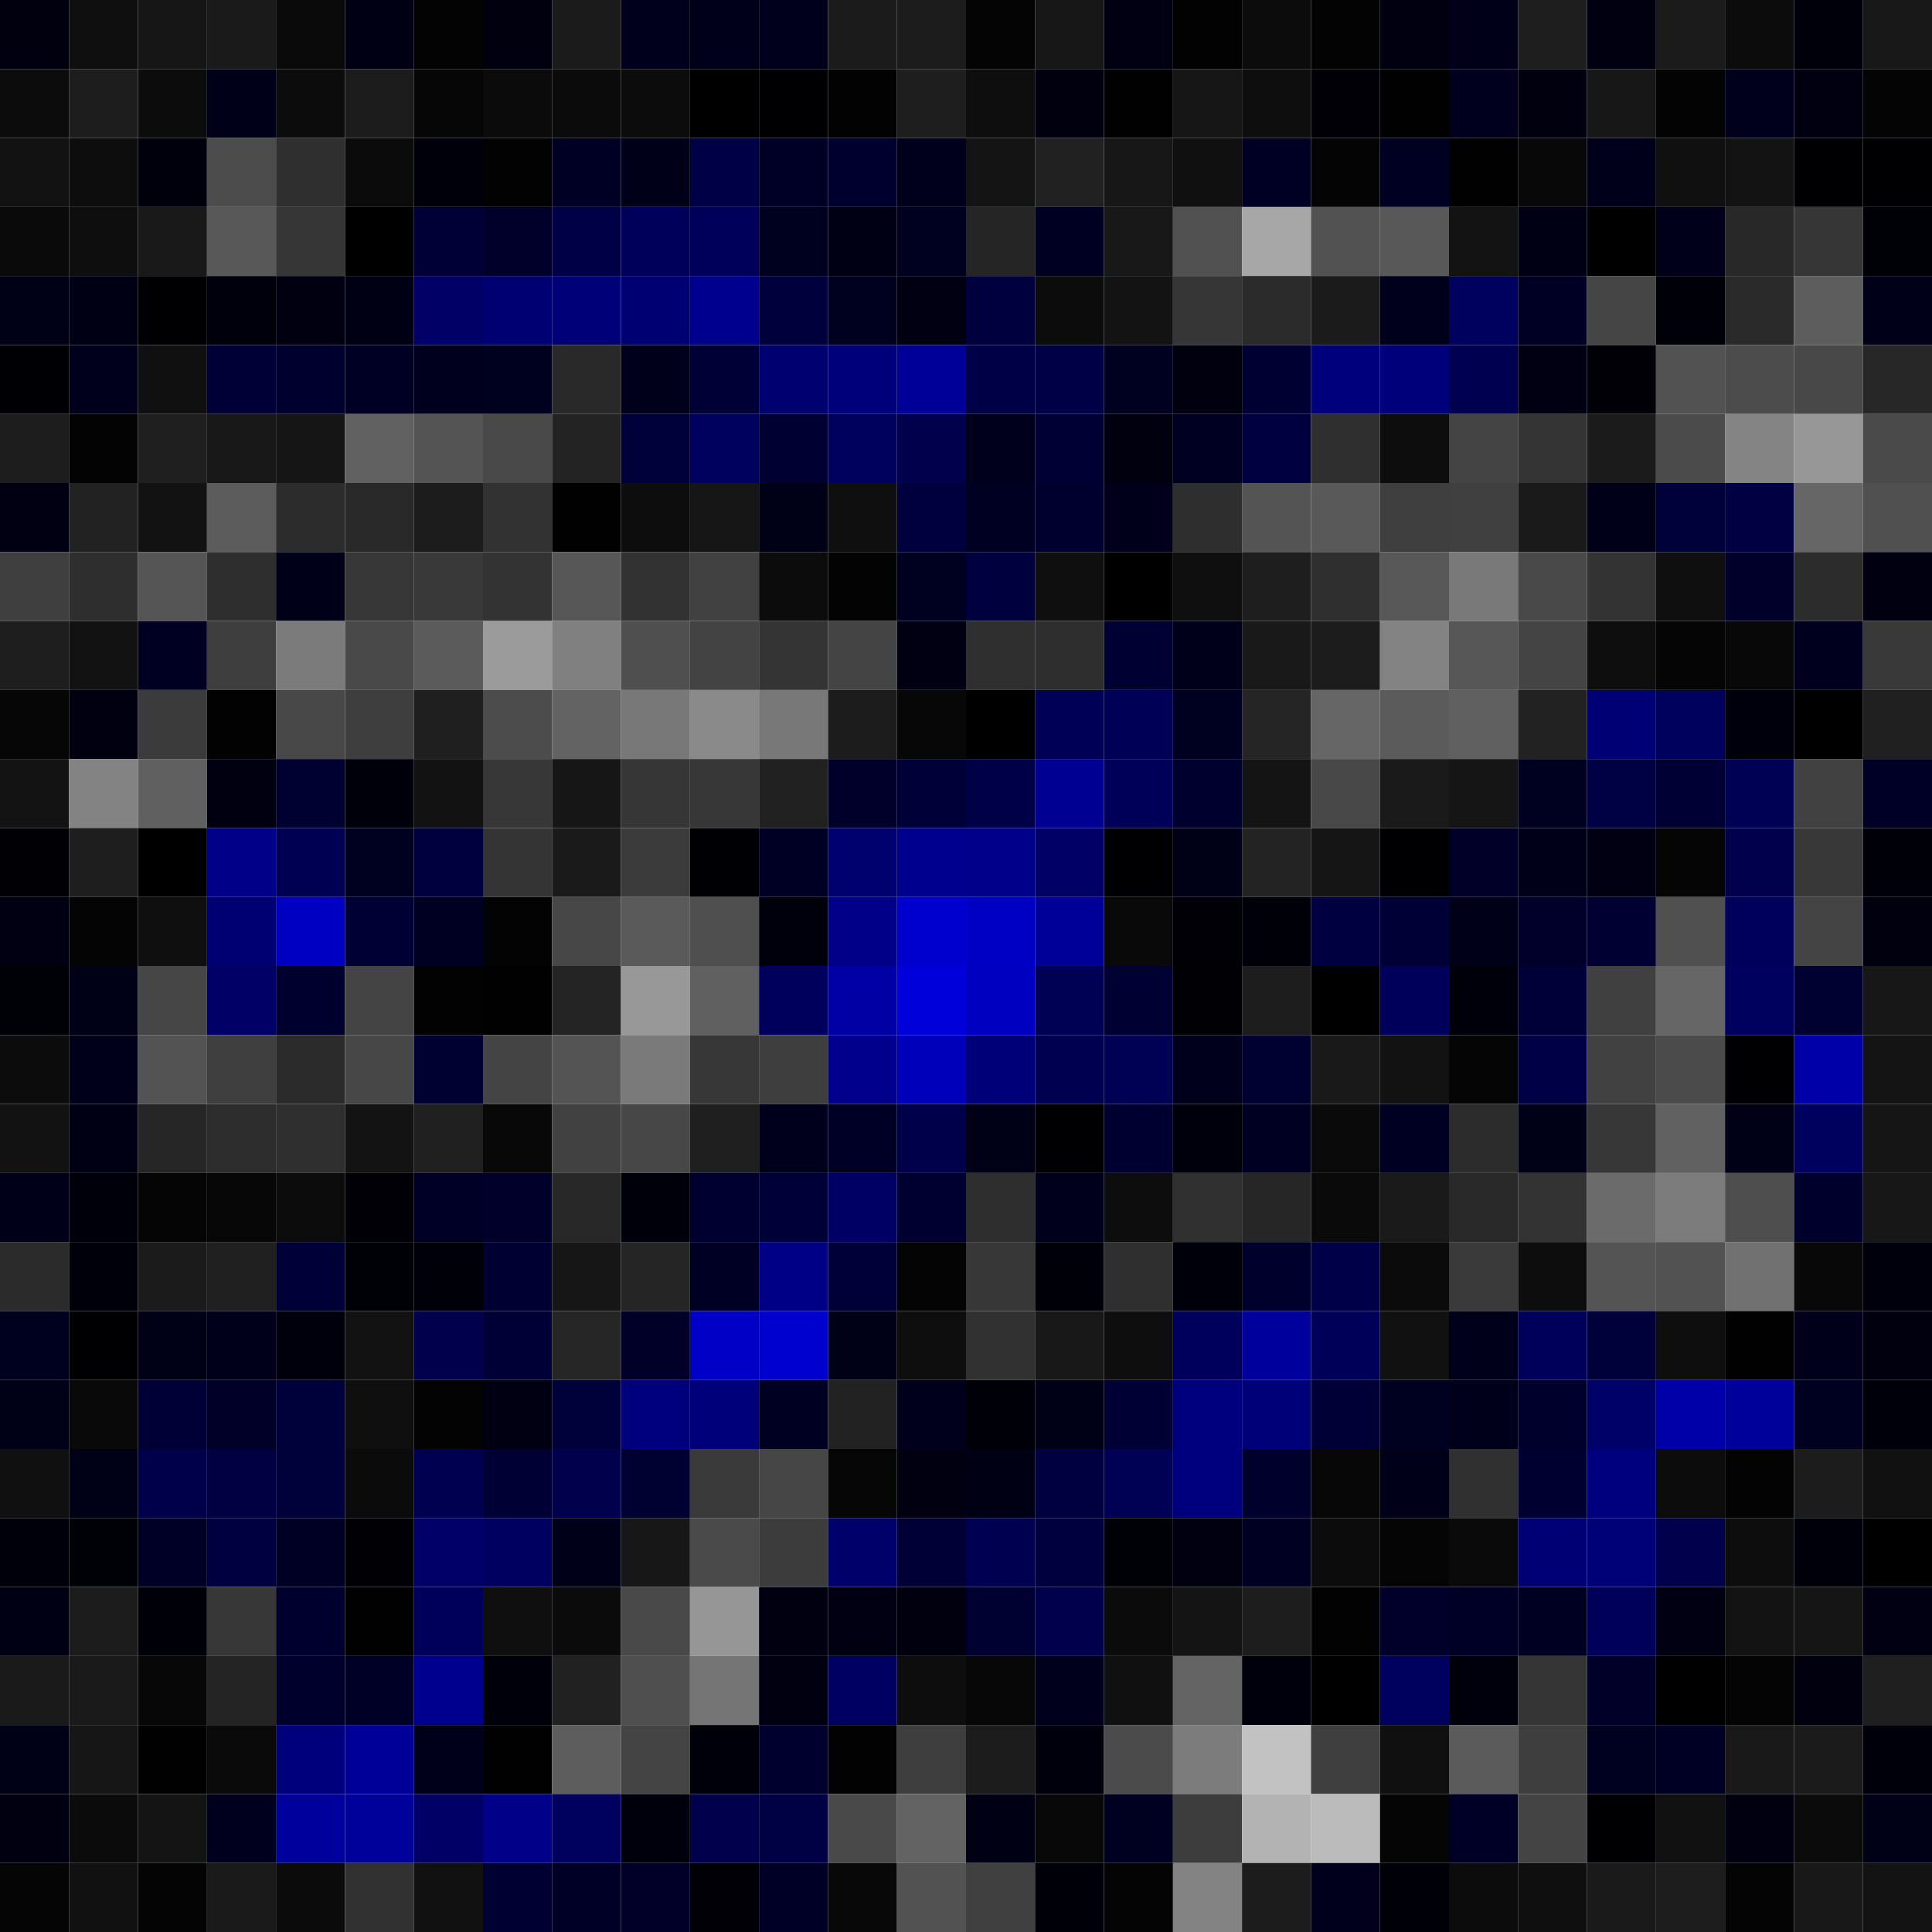 <svg xmlns="http://www.w3.org/2000/svg" width="56" height="56" viewBox="0 0 56 56"><g class="weights_image" id="node-775" stroke="none"><rect x="0" y="0" width="2" height="2" fill="#00000e"/><rect x="2" y="0" width="2" height="2" fill="#0f0f0f"/><rect x="4" y="0" width="2" height="2" fill="#161616"/><rect x="6" y="0" width="2" height="2" fill="#1a1a1a"/><rect x="8" y="0" width="2" height="2" fill="#0a0a0a"/><rect x="10" y="0" width="2" height="2" fill="#000015"/><rect x="12" y="0" width="2" height="2" fill="#030303"/><rect x="14" y="0" width="2" height="2" fill="#00000e"/><rect x="16" y="0" width="2" height="2" fill="#1b1b1b"/><rect x="18" y="0" width="2" height="2" fill="#00001c"/><rect x="20" y="0" width="2" height="2" fill="#00001b"/><rect x="22" y="0" width="2" height="2" fill="#00001c"/><rect x="24" y="0" width="2" height="2" fill="#1b1b1b"/><rect x="26" y="0" width="2" height="2" fill="#1c1c1c"/><rect x="28" y="0" width="2" height="2" fill="#040404"/><rect x="30" y="0" width="2" height="2" fill="#171717"/><rect x="32" y="0" width="2" height="2" fill="#000012"/><rect x="34" y="0" width="2" height="2" fill="#020202"/><rect x="36" y="0" width="2" height="2" fill="#0c0c0c"/><rect x="38" y="0" width="2" height="2" fill="#030303"/><rect x="40" y="0" width="2" height="2" fill="#000010"/><rect x="42" y="0" width="2" height="2" fill="#000018"/><rect x="44" y="0" width="2" height="2" fill="#1e1e1e"/><rect x="46" y="0" width="2" height="2" fill="#000010"/><rect x="48" y="0" width="2" height="2" fill="#1b1b1b"/><rect x="50" y="0" width="2" height="2" fill="#0c0c0c"/><rect x="52" y="0" width="2" height="2" fill="#00000a"/><rect x="54" y="0" width="2" height="2" fill="#181818"/><rect x="0" y="2" width="2" height="2" fill="#0c0c0c"/><rect x="2" y="2" width="2" height="2" fill="#1d1d1d"/><rect x="4" y="2" width="2" height="2" fill="#0c0c0c"/><rect x="6" y="2" width="2" height="2" fill="#000018"/><rect x="8" y="2" width="2" height="2" fill="#0c0c0c"/><rect x="10" y="2" width="2" height="2" fill="#1c1c1c"/><rect x="12" y="2" width="2" height="2" fill="#060606"/><rect x="14" y="2" width="2" height="2" fill="#0b0b0b"/><rect x="16" y="2" width="2" height="2" fill="#0b0b0b"/><rect x="18" y="2" width="2" height="2" fill="#0c0c0c"/><rect x="20" y="2" width="2" height="2" fill="#000001"/><rect x="22" y="2" width="2" height="2" fill="#000003"/><rect x="24" y="2" width="2" height="2" fill="#020202"/><rect x="26" y="2" width="2" height="2" fill="#1e1e1e"/><rect x="28" y="2" width="2" height="2" fill="#0e0e0e"/><rect x="30" y="2" width="2" height="2" fill="#00000e"/><rect x="32" y="2" width="2" height="2" fill="#010101"/><rect x="34" y="2" width="2" height="2" fill="#161616"/><rect x="36" y="2" width="2" height="2" fill="#0e0e0e"/><rect x="38" y="2" width="2" height="2" fill="#000006"/><rect x="40" y="2" width="2" height="2" fill="#010101"/><rect x="42" y="2" width="2" height="2" fill="#00001e"/><rect x="44" y="2" width="2" height="2" fill="#00000e"/><rect x="46" y="2" width="2" height="2" fill="#171717"/><rect x="48" y="2" width="2" height="2" fill="#030303"/><rect x="50" y="2" width="2" height="2" fill="#00001d"/><rect x="52" y="2" width="2" height="2" fill="#000010"/><rect x="54" y="2" width="2" height="2" fill="#040404"/><rect x="0" y="4" width="2" height="2" fill="#121212"/><rect x="2" y="4" width="2" height="2" fill="#0d0d0d"/><rect x="4" y="4" width="2" height="2" fill="#00000d"/><rect x="6" y="4" width="2" height="2" fill="#4c4c4c"/><rect x="8" y="4" width="2" height="2" fill="#2f2f2f"/><rect x="10" y="4" width="2" height="2" fill="#0b0b0b"/><rect x="12" y="4" width="2" height="2" fill="#00000b"/><rect x="14" y="4" width="2" height="2" fill="#020202"/><rect x="16" y="4" width="2" height="2" fill="#000024"/><rect x="18" y="4" width="2" height="2" fill="#000019"/><rect x="20" y="4" width="2" height="2" fill="#000046"/><rect x="22" y="4" width="2" height="2" fill="#000027"/><rect x="24" y="4" width="2" height="2" fill="#00002e"/><rect x="26" y="4" width="2" height="2" fill="#00001c"/><rect x="28" y="4" width="2" height="2" fill="#141414"/><rect x="30" y="4" width="2" height="2" fill="#212121"/><rect x="32" y="4" width="2" height="2" fill="#171717"/><rect x="34" y="4" width="2" height="2" fill="#101010"/><rect x="36" y="4" width="2" height="2" fill="#000024"/><rect x="38" y="4" width="2" height="2" fill="#040404"/><rect x="40" y="4" width="2" height="2" fill="#000023"/><rect x="42" y="4" width="2" height="2" fill="#010101"/><rect x="44" y="4" width="2" height="2" fill="#080808"/><rect x="46" y="4" width="2" height="2" fill="#00001a"/><rect x="48" y="4" width="2" height="2" fill="#101010"/><rect x="50" y="4" width="2" height="2" fill="#131313"/><rect x="52" y="4" width="2" height="2" fill="#000003"/><rect x="54" y="4" width="2" height="2" fill="#000002"/><rect x="0" y="6" width="2" height="2" fill="#0a0a0a"/><rect x="2" y="6" width="2" height="2" fill="#0e0e0e"/><rect x="4" y="6" width="2" height="2" fill="#191919"/><rect x="6" y="6" width="2" height="2" fill="#585858"/><rect x="8" y="6" width="2" height="2" fill="#363636"/><rect x="10" y="6" width="2" height="2" fill="#000000"/><rect x="12" y="6" width="2" height="2" fill="#000036"/><rect x="14" y="6" width="2" height="2" fill="#00002a"/><rect x="16" y="6" width="2" height="2" fill="#000046"/><rect x="18" y="6" width="2" height="2" fill="#00005b"/><rect x="20" y="6" width="2" height="2" fill="#00005b"/><rect x="22" y="6" width="2" height="2" fill="#00001f"/><rect x="24" y="6" width="2" height="2" fill="#000014"/><rect x="26" y="6" width="2" height="2" fill="#000020"/><rect x="28" y="6" width="2" height="2" fill="#252525"/><rect x="30" y="6" width="2" height="2" fill="#000023"/><rect x="32" y="6" width="2" height="2" fill="#181818"/><rect x="34" y="6" width="2" height="2" fill="#515151"/><rect x="36" y="6" width="2" height="2" fill="#a7a7a7"/><rect x="38" y="6" width="2" height="2" fill="#525252"/><rect x="40" y="6" width="2" height="2" fill="#585858"/><rect x="42" y="6" width="2" height="2" fill="#131313"/><rect x="44" y="6" width="2" height="2" fill="#000015"/><rect x="46" y="6" width="2" height="2" fill="#000000"/><rect x="48" y="6" width="2" height="2" fill="#00001b"/><rect x="50" y="6" width="2" height="2" fill="#282828"/><rect x="52" y="6" width="2" height="2" fill="#363636"/><rect x="54" y="6" width="2" height="2" fill="#000007"/><rect x="0" y="8" width="2" height="2" fill="#000017"/><rect x="2" y="8" width="2" height="2" fill="#000014"/><rect x="4" y="8" width="2" height="2" fill="#000003"/><rect x="6" y="8" width="2" height="2" fill="#00000c"/><rect x="8" y="8" width="2" height="2" fill="#000011"/><rect x="10" y="8" width="2" height="2" fill="#000014"/><rect x="12" y="8" width="2" height="2" fill="#000066"/><rect x="14" y="8" width="2" height="2" fill="#000072"/><rect x="16" y="8" width="2" height="2" fill="#000078"/><rect x="18" y="8" width="2" height="2" fill="#000072"/><rect x="20" y="8" width="2" height="2" fill="#00008e"/><rect x="22" y="8" width="2" height="2" fill="#00003c"/><rect x="24" y="8" width="2" height="2" fill="#00001f"/><rect x="26" y="8" width="2" height="2" fill="#000012"/><rect x="28" y="8" width="2" height="2" fill="#00003e"/><rect x="30" y="8" width="2" height="2" fill="#0c0c0c"/><rect x="32" y="8" width="2" height="2" fill="#131313"/><rect x="34" y="8" width="2" height="2" fill="#363636"/><rect x="36" y="8" width="2" height="2" fill="#2b2b2b"/><rect x="38" y="8" width="2" height="2" fill="#1b1b1b"/><rect x="40" y="8" width="2" height="2" fill="#00001c"/><rect x="42" y="8" width="2" height="2" fill="#00005f"/><rect x="44" y="8" width="2" height="2" fill="#000024"/><rect x="46" y="8" width="2" height="2" fill="#454545"/><rect x="48" y="8" width="2" height="2" fill="#000009"/><rect x="50" y="8" width="2" height="2" fill="#2a2a2a"/><rect x="52" y="8" width="2" height="2" fill="#5d5d5d"/><rect x="54" y="8" width="2" height="2" fill="#000018"/><rect x="0" y="10" width="2" height="2" fill="#000004"/><rect x="2" y="10" width="2" height="2" fill="#00001c"/><rect x="4" y="10" width="2" height="2" fill="#101010"/><rect x="6" y="10" width="2" height="2" fill="#000036"/><rect x="8" y="10" width="2" height="2" fill="#00002e"/><rect x="10" y="10" width="2" height="2" fill="#000024"/><rect x="12" y="10" width="2" height="2" fill="#00001e"/><rect x="14" y="10" width="2" height="2" fill="#00001f"/><rect x="16" y="10" width="2" height="2" fill="#292929"/><rect x="18" y="10" width="2" height="2" fill="#00001b"/><rect x="20" y="10" width="2" height="2" fill="#000036"/><rect x="22" y="10" width="2" height="2" fill="#000070"/><rect x="24" y="10" width="2" height="2" fill="#00007a"/><rect x="26" y="10" width="2" height="2" fill="#000099"/><rect x="28" y="10" width="2" height="2" fill="#000046"/><rect x="30" y="10" width="2" height="2" fill="#000046"/><rect x="32" y="10" width="2" height="2" fill="#000020"/><rect x="34" y="10" width="2" height="2" fill="#00000e"/><rect x="36" y="10" width="2" height="2" fill="#000032"/><rect x="38" y="10" width="2" height="2" fill="#00007d"/><rect x="40" y="10" width="2" height="2" fill="#00007b"/><rect x="42" y="10" width="2" height="2" fill="#000050"/><rect x="44" y="10" width="2" height="2" fill="#000012"/><rect x="46" y="10" width="2" height="2" fill="#000006"/><rect x="48" y="10" width="2" height="2" fill="#525252"/><rect x="50" y="10" width="2" height="2" fill="#4c4c4c"/><rect x="52" y="10" width="2" height="2" fill="#484848"/><rect x="54" y="10" width="2" height="2" fill="#272727"/><rect x="0" y="12" width="2" height="2" fill="#1d1d1d"/><rect x="2" y="12" width="2" height="2" fill="#030303"/><rect x="4" y="12" width="2" height="2" fill="#1f1f1f"/><rect x="6" y="12" width="2" height="2" fill="#181818"/><rect x="8" y="12" width="2" height="2" fill="#151515"/><rect x="10" y="12" width="2" height="2" fill="#616161"/><rect x="12" y="12" width="2" height="2" fill="#545454"/><rect x="14" y="12" width="2" height="2" fill="#494949"/><rect x="16" y="12" width="2" height="2" fill="#232323"/><rect x="18" y="12" width="2" height="2" fill="#00003b"/><rect x="20" y="12" width="2" height="2" fill="#00005e"/><rect x="22" y="12" width="2" height="2" fill="#000033"/><rect x="24" y="12" width="2" height="2" fill="#00005d"/><rect x="26" y="12" width="2" height="2" fill="#00004c"/><rect x="28" y="12" width="2" height="2" fill="#00001d"/><rect x="30" y="12" width="2" height="2" fill="#000035"/><rect x="32" y="12" width="2" height="2" fill="#00000e"/><rect x="34" y="12" width="2" height="2" fill="#000023"/><rect x="36" y="12" width="2" height="2" fill="#000040"/><rect x="38" y="12" width="2" height="2" fill="#2f2f2f"/><rect x="40" y="12" width="2" height="2" fill="#0d0d0d"/><rect x="42" y="12" width="2" height="2" fill="#444444"/><rect x="44" y="12" width="2" height="2" fill="#343434"/><rect x="46" y="12" width="2" height="2" fill="#1b1b1b"/><rect x="48" y="12" width="2" height="2" fill="#4b4b4b"/><rect x="50" y="12" width="2" height="2" fill="#848484"/><rect x="52" y="12" width="2" height="2" fill="#979797"/><rect x="54" y="12" width="2" height="2" fill="#4a4a4a"/><rect x="0" y="14" width="2" height="2" fill="#000012"/><rect x="2" y="14" width="2" height="2" fill="#222222"/><rect x="4" y="14" width="2" height="2" fill="#121212"/><rect x="6" y="14" width="2" height="2" fill="#5c5c5c"/><rect x="8" y="14" width="2" height="2" fill="#2c2c2c"/><rect x="10" y="14" width="2" height="2" fill="#292929"/><rect x="12" y="14" width="2" height="2" fill="#1c1c1c"/><rect x="14" y="14" width="2" height="2" fill="#323232"/><rect x="16" y="14" width="2" height="2" fill="#010101"/><rect x="18" y="14" width="2" height="2" fill="#0d0d0d"/><rect x="20" y="14" width="2" height="2" fill="#161616"/><rect x="22" y="14" width="2" height="2" fill="#000017"/><rect x="24" y="14" width="2" height="2" fill="#0f0f0f"/><rect x="26" y="14" width="2" height="2" fill="#00003e"/><rect x="28" y="14" width="2" height="2" fill="#000023"/><rect x="30" y="14" width="2" height="2" fill="#00002e"/><rect x="32" y="14" width="2" height="2" fill="#00001a"/><rect x="34" y="14" width="2" height="2" fill="#2e2e2e"/><rect x="36" y="14" width="2" height="2" fill="#545454"/><rect x="38" y="14" width="2" height="2" fill="#595959"/><rect x="40" y="14" width="2" height="2" fill="#3f3f3f"/><rect x="42" y="14" width="2" height="2" fill="#404040"/><rect x="44" y="14" width="2" height="2" fill="#1a1a1a"/><rect x="46" y="14" width="2" height="2" fill="#000018"/><rect x="48" y="14" width="2" height="2" fill="#00003b"/><rect x="50" y="14" width="2" height="2" fill="#000043"/><rect x="52" y="14" width="2" height="2" fill="#666666"/><rect x="54" y="14" width="2" height="2" fill="#505050"/><rect x="0" y="16" width="2" height="2" fill="#3f3f3f"/><rect x="2" y="16" width="2" height="2" fill="#2e2e2e"/><rect x="4" y="16" width="2" height="2" fill="#555555"/><rect x="6" y="16" width="2" height="2" fill="#2e2e2e"/><rect x="8" y="16" width="2" height="2" fill="#000019"/><rect x="10" y="16" width="2" height="2" fill="#373737"/><rect x="12" y="16" width="2" height="2" fill="#393939"/><rect x="14" y="16" width="2" height="2" fill="#333333"/><rect x="16" y="16" width="2" height="2" fill="#575757"/><rect x="18" y="16" width="2" height="2" fill="#323232"/><rect x="20" y="16" width="2" height="2" fill="#414141"/><rect x="22" y="16" width="2" height="2" fill="#0c0c0c"/><rect x="24" y="16" width="2" height="2" fill="#030303"/><rect x="26" y="16" width="2" height="2" fill="#000021"/><rect x="28" y="16" width="2" height="2" fill="#00003f"/><rect x="30" y="16" width="2" height="2" fill="#0f0f0f"/><rect x="32" y="16" width="2" height="2" fill="#000000"/><rect x="34" y="16" width="2" height="2" fill="#0f0f0f"/><rect x="36" y="16" width="2" height="2" fill="#1e1e1e"/><rect x="38" y="16" width="2" height="2" fill="#2f2f2f"/><rect x="40" y="16" width="2" height="2" fill="#585858"/><rect x="42" y="16" width="2" height="2" fill="#797979"/><rect x="44" y="16" width="2" height="2" fill="#494949"/><rect x="46" y="16" width="2" height="2" fill="#333333"/><rect x="48" y="16" width="2" height="2" fill="#0f0f0f"/><rect x="50" y="16" width="2" height="2" fill="#00002b"/><rect x="52" y="16" width="2" height="2" fill="#2c2c2c"/><rect x="54" y="16" width="2" height="2" fill="#000011"/><rect x="0" y="18" width="2" height="2" fill="#1e1e1e"/><rect x="2" y="18" width="2" height="2" fill="#121212"/><rect x="4" y="18" width="2" height="2" fill="#000023"/><rect x="6" y="18" width="2" height="2" fill="#3e3e3e"/><rect x="8" y="18" width="2" height="2" fill="#7b7b7b"/><rect x="10" y="18" width="2" height="2" fill="#494949"/><rect x="12" y="18" width="2" height="2" fill="#5b5b5b"/><rect x="14" y="18" width="2" height="2" fill="#9b9b9b"/><rect x="16" y="18" width="2" height="2" fill="#808080"/><rect x="18" y="18" width="2" height="2" fill="#4f4f4f"/><rect x="20" y="18" width="2" height="2" fill="#434343"/><rect x="22" y="18" width="2" height="2" fill="#343434"/><rect x="24" y="18" width="2" height="2" fill="#444444"/><rect x="26" y="18" width="2" height="2" fill="#000012"/><rect x="28" y="18" width="2" height="2" fill="#2f2f2f"/><rect x="30" y="18" width="2" height="2" fill="#2e2e2e"/><rect x="32" y="18" width="2" height="2" fill="#000032"/><rect x="34" y="18" width="2" height="2" fill="#00001a"/><rect x="36" y="18" width="2" height="2" fill="#191919"/><rect x="38" y="18" width="2" height="2" fill="#1c1c1c"/><rect x="40" y="18" width="2" height="2" fill="#838383"/><rect x="42" y="18" width="2" height="2" fill="#575757"/><rect x="44" y="18" width="2" height="2" fill="#444444"/><rect x="46" y="18" width="2" height="2" fill="#0e0e0e"/><rect x="48" y="18" width="2" height="2" fill="#050505"/><rect x="50" y="18" width="2" height="2" fill="#080808"/><rect x="52" y="18" width="2" height="2" fill="#00001e"/><rect x="54" y="18" width="2" height="2" fill="#393939"/><rect x="0" y="20" width="2" height="2" fill="#060606"/><rect x="2" y="20" width="2" height="2" fill="#000010"/><rect x="4" y="20" width="2" height="2" fill="#3b3b3b"/><rect x="6" y="20" width="2" height="2" fill="#020202"/><rect x="8" y="20" width="2" height="2" fill="#484848"/><rect x="10" y="20" width="2" height="2" fill="#3e3e3e"/><rect x="12" y="20" width="2" height="2" fill="#1f1f1f"/><rect x="14" y="20" width="2" height="2" fill="#4c4c4c"/><rect x="16" y="20" width="2" height="2" fill="#636363"/><rect x="18" y="20" width="2" height="2" fill="#787878"/><rect x="20" y="20" width="2" height="2" fill="#8a8a8a"/><rect x="22" y="20" width="2" height="2" fill="#787878"/><rect x="24" y="20" width="2" height="2" fill="#1c1c1c"/><rect x="26" y="20" width="2" height="2" fill="#070707"/><rect x="28" y="20" width="2" height="2" fill="#000000"/><rect x="30" y="20" width="2" height="2" fill="#000057"/><rect x="32" y="20" width="2" height="2" fill="#000056"/><rect x="34" y="20" width="2" height="2" fill="#000020"/><rect x="36" y="20" width="2" height="2" fill="#252525"/><rect x="38" y="20" width="2" height="2" fill="#666666"/><rect x="40" y="20" width="2" height="2" fill="#5b5b5b"/><rect x="42" y="20" width="2" height="2" fill="#606060"/><rect x="44" y="20" width="2" height="2" fill="#222222"/><rect x="46" y="20" width="2" height="2" fill="#000075"/><rect x="48" y="20" width="2" height="2" fill="#00005d"/><rect x="50" y="20" width="2" height="2" fill="#00000d"/><rect x="52" y="20" width="2" height="2" fill="#000000"/><rect x="54" y="20" width="2" height="2" fill="#202020"/><rect x="0" y="22" width="2" height="2" fill="#131313"/><rect x="2" y="22" width="2" height="2" fill="#838383"/><rect x="4" y="22" width="2" height="2" fill="#606060"/><rect x="6" y="22" width="2" height="2" fill="#000011"/><rect x="8" y="22" width="2" height="2" fill="#000031"/><rect x="10" y="22" width="2" height="2" fill="#00000a"/><rect x="12" y="22" width="2" height="2" fill="#121212"/><rect x="14" y="22" width="2" height="2" fill="#373737"/><rect x="16" y="22" width="2" height="2" fill="#161616"/><rect x="18" y="22" width="2" height="2" fill="#363636"/><rect x="20" y="22" width="2" height="2" fill="#373737"/><rect x="22" y="22" width="2" height="2" fill="#212121"/><rect x="24" y="22" width="2" height="2" fill="#00002a"/><rect x="26" y="22" width="2" height="2" fill="#000038"/><rect x="28" y="22" width="2" height="2" fill="#000049"/><rect x="30" y="22" width="2" height="2" fill="#000092"/><rect x="32" y="22" width="2" height="2" fill="#000058"/><rect x="34" y="22" width="2" height="2" fill="#00002f"/><rect x="36" y="22" width="2" height="2" fill="#141414"/><rect x="38" y="22" width="2" height="2" fill="#484848"/><rect x="40" y="22" width="2" height="2" fill="#1a1a1a"/><rect x="42" y="22" width="2" height="2" fill="#151515"/><rect x="44" y="22" width="2" height="2" fill="#000021"/><rect x="46" y="22" width="2" height="2" fill="#000044"/><rect x="48" y="22" width="2" height="2" fill="#000034"/><rect x="50" y="22" width="2" height="2" fill="#000054"/><rect x="52" y="22" width="2" height="2" fill="#414141"/><rect x="54" y="22" width="2" height="2" fill="#000027"/><rect x="0" y="24" width="2" height="2" fill="#000005"/><rect x="2" y="24" width="2" height="2" fill="#1e1e1e"/><rect x="4" y="24" width="2" height="2" fill="#000001"/><rect x="6" y="24" width="2" height="2" fill="#000089"/><rect x="8" y="24" width="2" height="2" fill="#000052"/><rect x="10" y="24" width="2" height="2" fill="#000021"/><rect x="12" y="24" width="2" height="2" fill="#00003e"/><rect x="14" y="24" width="2" height="2" fill="#343434"/><rect x="16" y="24" width="2" height="2" fill="#1a1a1a"/><rect x="18" y="24" width="2" height="2" fill="#3b3b3b"/><rect x="20" y="24" width="2" height="2" fill="#000004"/><rect x="22" y="24" width="2" height="2" fill="#000025"/><rect x="24" y="24" width="2" height="2" fill="#00006f"/><rect x="26" y="24" width="2" height="2" fill="#00008e"/><rect x="28" y="24" width="2" height="2" fill="#00008b"/><rect x="30" y="24" width="2" height="2" fill="#000067"/><rect x="32" y="24" width="2" height="2" fill="#000002"/><rect x="34" y="24" width="2" height="2" fill="#000016"/><rect x="36" y="24" width="2" height="2" fill="#232323"/><rect x="38" y="24" width="2" height="2" fill="#151515"/><rect x="40" y="24" width="2" height="2" fill="#000003"/><rect x="42" y="24" width="2" height="2" fill="#000029"/><rect x="44" y="24" width="2" height="2" fill="#000018"/><rect x="46" y="24" width="2" height="2" fill="#000013"/><rect x="48" y="24" width="2" height="2" fill="#050505"/><rect x="50" y="24" width="2" height="2" fill="#00004c"/><rect x="52" y="24" width="2" height="2" fill="#383838"/><rect x="54" y="24" width="2" height="2" fill="#000008"/><rect x="0" y="26" width="2" height="2" fill="#000013"/><rect x="2" y="26" width="2" height="2" fill="#040404"/><rect x="4" y="26" width="2" height="2" fill="#0f0f0f"/><rect x="6" y="26" width="2" height="2" fill="#000073"/><rect x="8" y="26" width="2" height="2" fill="#0000c3"/><rect x="10" y="26" width="2" height="2" fill="#000035"/><rect x="12" y="26" width="2" height="2" fill="#000023"/><rect x="14" y="26" width="2" height="2" fill="#030303"/><rect x="16" y="26" width="2" height="2" fill="#474747"/><rect x="18" y="26" width="2" height="2" fill="#5a5a5a"/><rect x="20" y="26" width="2" height="2" fill="#4f4f4f"/><rect x="22" y="26" width="2" height="2" fill="#00000c"/><rect x="24" y="26" width="2" height="2" fill="#000088"/><rect x="26" y="26" width="2" height="2" fill="#0000ce"/><rect x="28" y="26" width="2" height="2" fill="#0000c4"/><rect x="30" y="26" width="2" height="2" fill="#000098"/><rect x="32" y="26" width="2" height="2" fill="#090909"/><rect x="34" y="26" width="2" height="2" fill="#000006"/><rect x="36" y="26" width="2" height="2" fill="#000008"/><rect x="38" y="26" width="2" height="2" fill="#000040"/><rect x="40" y="26" width="2" height="2" fill="#000037"/><rect x="42" y="26" width="2" height="2" fill="#000019"/><rect x="44" y="26" width="2" height="2" fill="#00002b"/><rect x="46" y="26" width="2" height="2" fill="#000032"/><rect x="48" y="26" width="2" height="2" fill="#505050"/><rect x="50" y="26" width="2" height="2" fill="#00005c"/><rect x="52" y="26" width="2" height="2" fill="#444444"/><rect x="54" y="26" width="2" height="2" fill="#00000e"/><rect x="0" y="28" width="2" height="2" fill="#000007"/><rect x="2" y="28" width="2" height="2" fill="#000016"/><rect x="4" y="28" width="2" height="2" fill="#464646"/><rect x="6" y="28" width="2" height="2" fill="#000067"/><rect x="8" y="28" width="2" height="2" fill="#00002e"/><rect x="10" y="28" width="2" height="2" fill="#444444"/><rect x="12" y="28" width="2" height="2" fill="#020202"/><rect x="14" y="28" width="2" height="2" fill="#010101"/><rect x="16" y="28" width="2" height="2" fill="#242424"/><rect x="18" y="28" width="2" height="2" fill="#989898"/><rect x="20" y="28" width="2" height="2" fill="#606060"/><rect x="22" y="28" width="2" height="2" fill="#00005c"/><rect x="24" y="28" width="2" height="2" fill="#0000a4"/><rect x="26" y="28" width="2" height="2" fill="#0000db"/><rect x="28" y="28" width="2" height="2" fill="#0000c0"/><rect x="30" y="28" width="2" height="2" fill="#000055"/><rect x="32" y="28" width="2" height="2" fill="#000032"/><rect x="34" y="28" width="2" height="2" fill="#000005"/><rect x="36" y="28" width="2" height="2" fill="#1d1d1d"/><rect x="38" y="28" width="2" height="2" fill="#000001"/><rect x="40" y="28" width="2" height="2" fill="#00005a"/><rect x="42" y="28" width="2" height="2" fill="#00000a"/><rect x="44" y="28" width="2" height="2" fill="#000038"/><rect x="46" y="28" width="2" height="2" fill="#404040"/><rect x="48" y="28" width="2" height="2" fill="#666666"/><rect x="50" y="28" width="2" height="2" fill="#00005e"/><rect x="52" y="28" width="2" height="2" fill="#000031"/><rect x="54" y="28" width="2" height="2" fill="#171717"/><rect x="0" y="30" width="2" height="2" fill="#0c0c0c"/><rect x="2" y="30" width="2" height="2" fill="#00001a"/><rect x="4" y="30" width="2" height="2" fill="#535353"/><rect x="6" y="30" width="2" height="2" fill="#3f3f3f"/><rect x="8" y="30" width="2" height="2" fill="#2b2b2b"/><rect x="10" y="30" width="2" height="2" fill="#474747"/><rect x="12" y="30" width="2" height="2" fill="#000031"/><rect x="14" y="30" width="2" height="2" fill="#444444"/><rect x="16" y="30" width="2" height="2" fill="#545454"/><rect x="18" y="30" width="2" height="2" fill="#7a7a7a"/><rect x="20" y="30" width="2" height="2" fill="#373737"/><rect x="22" y="30" width="2" height="2" fill="#3e3e3e"/><rect x="24" y="30" width="2" height="2" fill="#00008c"/><rect x="26" y="30" width="2" height="2" fill="#0000ba"/><rect x="28" y="30" width="2" height="2" fill="#000078"/><rect x="30" y="30" width="2" height="2" fill="#000050"/><rect x="32" y="30" width="2" height="2" fill="#000054"/><rect x="34" y="30" width="2" height="2" fill="#00001d"/><rect x="36" y="30" width="2" height="2" fill="#000031"/><rect x="38" y="30" width="2" height="2" fill="#191919"/><rect x="40" y="30" width="2" height="2" fill="#121212"/><rect x="42" y="30" width="2" height="2" fill="#050505"/><rect x="44" y="30" width="2" height="2" fill="#000046"/><rect x="46" y="30" width="2" height="2" fill="#414141"/><rect x="48" y="30" width="2" height="2" fill="#4b4b4b"/><rect x="50" y="30" width="2" height="2" fill="#000002"/><rect x="52" y="30" width="2" height="2" fill="#0000a9"/><rect x="54" y="30" width="2" height="2" fill="#141414"/><rect x="0" y="32" width="2" height="2" fill="#121212"/><rect x="2" y="32" width="2" height="2" fill="#000014"/><rect x="4" y="32" width="2" height="2" fill="#262626"/><rect x="6" y="32" width="2" height="2" fill="#2d2d2d"/><rect x="8" y="32" width="2" height="2" fill="#2f2f2f"/><rect x="10" y="32" width="2" height="2" fill="#131313"/><rect x="12" y="32" width="2" height="2" fill="#202020"/><rect x="14" y="32" width="2" height="2" fill="#080808"/><rect x="16" y="32" width="2" height="2" fill="#414141"/><rect x="18" y="32" width="2" height="2" fill="#474747"/><rect x="20" y="32" width="2" height="2" fill="#1f1f1f"/><rect x="22" y="32" width="2" height="2" fill="#00001d"/><rect x="24" y="32" width="2" height="2" fill="#000027"/><rect x="26" y="32" width="2" height="2" fill="#00004a"/><rect x="28" y="32" width="2" height="2" fill="#000017"/><rect x="30" y="32" width="2" height="2" fill="#000002"/><rect x="32" y="32" width="2" height="2" fill="#000030"/><rect x="34" y="32" width="2" height="2" fill="#00000d"/><rect x="36" y="32" width="2" height="2" fill="#000023"/><rect x="38" y="32" width="2" height="2" fill="#0a0a0a"/><rect x="40" y="32" width="2" height="2" fill="#000022"/><rect x="42" y="32" width="2" height="2" fill="#2c2c2c"/><rect x="44" y="32" width="2" height="2" fill="#000017"/><rect x="46" y="32" width="2" height="2" fill="#373737"/><rect x="48" y="32" width="2" height="2" fill="#616161"/><rect x="50" y="32" width="2" height="2" fill="#000016"/><rect x="52" y="32" width="2" height="2" fill="#00005f"/><rect x="54" y="32" width="2" height="2" fill="#151515"/><rect x="0" y="34" width="2" height="2" fill="#000018"/><rect x="2" y="34" width="2" height="2" fill="#00000b"/><rect x="4" y="34" width="2" height="2" fill="#050505"/><rect x="6" y="34" width="2" height="2" fill="#070707"/><rect x="8" y="34" width="2" height="2" fill="#0c0c0c"/><rect x="10" y="34" width="2" height="2" fill="#000006"/><rect x="12" y="34" width="2" height="2" fill="#000027"/><rect x="14" y="34" width="2" height="2" fill="#00002b"/><rect x="16" y="34" width="2" height="2" fill="#282828"/><rect x="18" y="34" width="2" height="2" fill="#00000a"/><rect x="20" y="34" width="2" height="2" fill="#000030"/><rect x="22" y="34" width="2" height="2" fill="#000038"/><rect x="24" y="34" width="2" height="2" fill="#000064"/><rect x="26" y="34" width="2" height="2" fill="#000030"/><rect x="28" y="34" width="2" height="2" fill="#2e2e2e"/><rect x="30" y="34" width="2" height="2" fill="#00001d"/><rect x="32" y="34" width="2" height="2" fill="#0d0d0d"/><rect x="34" y="34" width="2" height="2" fill="#303030"/><rect x="36" y="34" width="2" height="2" fill="#262626"/><rect x="38" y="34" width="2" height="2" fill="#0a0a0a"/><rect x="40" y="34" width="2" height="2" fill="#1a1a1a"/><rect x="42" y="34" width="2" height="2" fill="#292929"/><rect x="44" y="34" width="2" height="2" fill="#333333"/><rect x="46" y="34" width="2" height="2" fill="#6b6b6b"/><rect x="48" y="34" width="2" height="2" fill="#7c7c7c"/><rect x="50" y="34" width="2" height="2" fill="#4e4e4e"/><rect x="52" y="34" width="2" height="2" fill="#00002c"/><rect x="54" y="34" width="2" height="2" fill="#171717"/><rect x="0" y="36" width="2" height="2" fill="#2b2b2b"/><rect x="2" y="36" width="2" height="2" fill="#00000b"/><rect x="4" y="36" width="2" height="2" fill="#1b1b1b"/><rect x="6" y="36" width="2" height="2" fill="#202020"/><rect x="8" y="36" width="2" height="2" fill="#000039"/><rect x="10" y="36" width="2" height="2" fill="#000007"/><rect x="12" y="36" width="2" height="2" fill="#000008"/><rect x="14" y="36" width="2" height="2" fill="#000032"/><rect x="16" y="36" width="2" height="2" fill="#161616"/><rect x="18" y="36" width="2" height="2" fill="#252525"/><rect x="20" y="36" width="2" height="2" fill="#000024"/><rect x="22" y="36" width="2" height="2" fill="#000086"/><rect x="24" y="36" width="2" height="2" fill="#000038"/><rect x="26" y="36" width="2" height="2" fill="#040404"/><rect x="28" y="36" width="2" height="2" fill="#373737"/><rect x="30" y="36" width="2" height="2" fill="#000008"/><rect x="32" y="36" width="2" height="2" fill="#2f2f2f"/><rect x="34" y="36" width="2" height="2" fill="#00000a"/><rect x="36" y="36" width="2" height="2" fill="#00002d"/><rect x="38" y="36" width="2" height="2" fill="#000049"/><rect x="40" y="36" width="2" height="2" fill="#0b0b0b"/><rect x="42" y="36" width="2" height="2" fill="#3a3a3a"/><rect x="44" y="36" width="2" height="2" fill="#0d0d0d"/><rect x="46" y="36" width="2" height="2" fill="#545454"/><rect x="48" y="36" width="2" height="2" fill="#525252"/><rect x="50" y="36" width="2" height="2" fill="#717171"/><rect x="52" y="36" width="2" height="2" fill="#080808"/><rect x="54" y="36" width="2" height="2" fill="#00000d"/><rect x="0" y="38" width="2" height="2" fill="#00001f"/><rect x="2" y="38" width="2" height="2" fill="#000002"/><rect x="4" y="38" width="2" height="2" fill="#000016"/><rect x="6" y="38" width="2" height="2" fill="#00001a"/><rect x="8" y="38" width="2" height="2" fill="#00000d"/><rect x="10" y="38" width="2" height="2" fill="#121212"/><rect x="12" y="38" width="2" height="2" fill="#00004c"/><rect x="14" y="38" width="2" height="2" fill="#000036"/><rect x="16" y="38" width="2" height="2" fill="#262626"/><rect x="18" y="38" width="2" height="2" fill="#000028"/><rect x="20" y="38" width="2" height="2" fill="#0000c7"/><rect x="22" y="38" width="2" height="2" fill="#0000cf"/><rect x="24" y="38" width="2" height="2" fill="#000017"/><rect x="26" y="38" width="2" height="2" fill="#0e0e0e"/><rect x="28" y="38" width="2" height="2" fill="#313131"/><rect x="30" y="38" width="2" height="2" fill="#181818"/><rect x="32" y="38" width="2" height="2" fill="#0e0e0e"/><rect x="34" y="38" width="2" height="2" fill="#00005c"/><rect x="36" y="38" width="2" height="2" fill="#00009c"/><rect x="38" y="38" width="2" height="2" fill="#000058"/><rect x="40" y="38" width="2" height="2" fill="#111111"/><rect x="42" y="38" width="2" height="2" fill="#00001a"/><rect x="44" y="38" width="2" height="2" fill="#00005a"/><rect x="46" y="38" width="2" height="2" fill="#00003a"/><rect x="48" y="38" width="2" height="2" fill="#0e0e0e"/><rect x="50" y="38" width="2" height="2" fill="#010101"/><rect x="52" y="38" width="2" height="2" fill="#00001b"/><rect x="54" y="38" width="2" height="2" fill="#00000f"/><rect x="0" y="40" width="2" height="2" fill="#000017"/><rect x="2" y="40" width="2" height="2" fill="#090909"/><rect x="4" y="40" width="2" height="2" fill="#000036"/><rect x="6" y="40" width="2" height="2" fill="#000029"/><rect x="8" y="40" width="2" height="2" fill="#00003a"/><rect x="10" y="40" width="2" height="2" fill="#0f0f0f"/><rect x="12" y="40" width="2" height="2" fill="#030303"/><rect x="14" y="40" width="2" height="2" fill="#000013"/><rect x="16" y="40" width="2" height="2" fill="#00003b"/><rect x="18" y="40" width="2" height="2" fill="#00007f"/><rect x="20" y="40" width="2" height="2" fill="#00007b"/><rect x="22" y="40" width="2" height="2" fill="#000022"/><rect x="24" y="40" width="2" height="2" fill="#222222"/><rect x="26" y="40" width="2" height="2" fill="#00001d"/><rect x="28" y="40" width="2" height="2" fill="#000009"/><rect x="30" y="40" width="2" height="2" fill="#000017"/><rect x="32" y="40" width="2" height="2" fill="#000034"/><rect x="34" y="40" width="2" height="2" fill="#00007f"/><rect x="36" y="40" width="2" height="2" fill="#000079"/><rect x="38" y="40" width="2" height="2" fill="#000036"/><rect x="40" y="40" width="2" height="2" fill="#000020"/><rect x="42" y="40" width="2" height="2" fill="#00001b"/><rect x="44" y="40" width="2" height="2" fill="#00002d"/><rect x="46" y="40" width="2" height="2" fill="#000069"/><rect x="48" y="40" width="2" height="2" fill="#0000a8"/><rect x="50" y="40" width="2" height="2" fill="#00009a"/><rect x="52" y="40" width="2" height="2" fill="#000021"/><rect x="54" y="40" width="2" height="2" fill="#00000b"/><rect x="0" y="42" width="2" height="2" fill="#101010"/><rect x="2" y="42" width="2" height="2" fill="#000017"/><rect x="4" y="42" width="2" height="2" fill="#00004a"/><rect x="6" y="42" width="2" height="2" fill="#000042"/><rect x="8" y="42" width="2" height="2" fill="#00003a"/><rect x="10" y="42" width="2" height="2" fill="#0b0b0b"/><rect x="12" y="42" width="2" height="2" fill="#000051"/><rect x="14" y="42" width="2" height="2" fill="#000034"/><rect x="16" y="42" width="2" height="2" fill="#00004c"/><rect x="18" y="42" width="2" height="2" fill="#000031"/><rect x="20" y="42" width="2" height="2" fill="#3a3a3a"/><rect x="22" y="42" width="2" height="2" fill="#464646"/><rect x="24" y="42" width="2" height="2" fill="#060606"/><rect x="26" y="42" width="2" height="2" fill="#000010"/><rect x="28" y="42" width="2" height="2" fill="#000015"/><rect x="30" y="42" width="2" height="2" fill="#000040"/><rect x="32" y="42" width="2" height="2" fill="#000054"/><rect x="34" y="42" width="2" height="2" fill="#00007f"/><rect x="36" y="42" width="2" height="2" fill="#00002d"/><rect x="38" y="42" width="2" height="2" fill="#070707"/><rect x="40" y="42" width="2" height="2" fill="#000018"/><rect x="42" y="42" width="2" height="2" fill="#303030"/><rect x="44" y="42" width="2" height="2" fill="#000030"/><rect x="46" y="42" width="2" height="2" fill="#00007f"/><rect x="48" y="42" width="2" height="2" fill="#0c0c0c"/><rect x="50" y="42" width="2" height="2" fill="#030303"/><rect x="52" y="42" width="2" height="2" fill="#1c1c1c"/><rect x="54" y="42" width="2" height="2" fill="#111111"/><rect x="0" y="44" width="2" height="2" fill="#00000a"/><rect x="2" y="44" width="2" height="2" fill="#000007"/><rect x="4" y="44" width="2" height="2" fill="#000027"/><rect x="6" y="44" width="2" height="2" fill="#000040"/><rect x="8" y="44" width="2" height="2" fill="#000025"/><rect x="10" y="44" width="2" height="2" fill="#000005"/><rect x="12" y="44" width="2" height="2" fill="#000068"/><rect x="14" y="44" width="2" height="2" fill="#000061"/><rect x="16" y="44" width="2" height="2" fill="#000018"/><rect x="18" y="44" width="2" height="2" fill="#171717"/><rect x="20" y="44" width="2" height="2" fill="#4a4a4a"/><rect x="22" y="44" width="2" height="2" fill="#3c3c3c"/><rect x="24" y="44" width="2" height="2" fill="#00006a"/><rect x="26" y="44" width="2" height="2" fill="#000037"/><rect x="28" y="44" width="2" height="2" fill="#000051"/><rect x="30" y="44" width="2" height="2" fill="#00003f"/><rect x="32" y="44" width="2" height="2" fill="#000007"/><rect x="34" y="44" width="2" height="2" fill="#000011"/><rect x="36" y="44" width="2" height="2" fill="#000022"/><rect x="38" y="44" width="2" height="2" fill="#0c0c0c"/><rect x="40" y="44" width="2" height="2" fill="#050505"/><rect x="42" y="44" width="2" height="2" fill="#0a0a0a"/><rect x="44" y="44" width="2" height="2" fill="#000075"/><rect x="46" y="44" width="2" height="2" fill="#000077"/><rect x="48" y="44" width="2" height="2" fill="#00004c"/><rect x="50" y="44" width="2" height="2" fill="#0d0d0d"/><rect x="52" y="44" width="2" height="2" fill="#00000b"/><rect x="54" y="44" width="2" height="2" fill="#000000"/><rect x="0" y="46" width="2" height="2" fill="#000015"/><rect x="2" y="46" width="2" height="2" fill="#1c1c1c"/><rect x="4" y="46" width="2" height="2" fill="#000009"/><rect x="6" y="46" width="2" height="2" fill="#373737"/><rect x="8" y="46" width="2" height="2" fill="#00002e"/><rect x="10" y="46" width="2" height="2" fill="#010101"/><rect x="12" y="46" width="2" height="2" fill="#00005b"/><rect x="14" y="46" width="2" height="2" fill="#0f0f0f"/><rect x="16" y="46" width="2" height="2" fill="#0b0b0b"/><rect x="18" y="46" width="2" height="2" fill="#494949"/><rect x="20" y="46" width="2" height="2" fill="#969696"/><rect x="22" y="46" width="2" height="2" fill="#000010"/><rect x="24" y="46" width="2" height="2" fill="#000013"/><rect x="26" y="46" width="2" height="2" fill="#00000f"/><rect x="28" y="46" width="2" height="2" fill="#000031"/><rect x="30" y="46" width="2" height="2" fill="#00004c"/><rect x="32" y="46" width="2" height="2" fill="#0b0b0b"/><rect x="34" y="46" width="2" height="2" fill="#141414"/><rect x="36" y="46" width="2" height="2" fill="#1d1d1d"/><rect x="38" y="46" width="2" height="2" fill="#020202"/><rect x="40" y="46" width="2" height="2" fill="#00002a"/><rect x="42" y="46" width="2" height="2" fill="#000027"/><rect x="44" y="46" width="2" height="2" fill="#000022"/><rect x="46" y="46" width="2" height="2" fill="#00005a"/><rect x="48" y="46" width="2" height="2" fill="#000012"/><rect x="50" y="46" width="2" height="2" fill="#131313"/><rect x="52" y="46" width="2" height="2" fill="#151515"/><rect x="54" y="46" width="2" height="2" fill="#000012"/><rect x="0" y="48" width="2" height="2" fill="#1a1a1a"/><rect x="2" y="48" width="2" height="2" fill="#1a1a1a"/><rect x="4" y="48" width="2" height="2" fill="#070707"/><rect x="6" y="48" width="2" height="2" fill="#242424"/><rect x="8" y="48" width="2" height="2" fill="#00002d"/><rect x="10" y="48" width="2" height="2" fill="#000026"/><rect x="12" y="48" width="2" height="2" fill="#00008f"/><rect x="14" y="48" width="2" height="2" fill="#00000a"/><rect x="16" y="48" width="2" height="2" fill="#212121"/><rect x="18" y="48" width="2" height="2" fill="#4f4f4f"/><rect x="20" y="48" width="2" height="2" fill="#757575"/><rect x="22" y="48" width="2" height="2" fill="#000011"/><rect x="24" y="48" width="2" height="2" fill="#000063"/><rect x="26" y="48" width="2" height="2" fill="#0d0d0d"/><rect x="28" y="48" width="2" height="2" fill="#070707"/><rect x="30" y="48" width="2" height="2" fill="#00001d"/><rect x="32" y="48" width="2" height="2" fill="#101010"/><rect x="34" y="48" width="2" height="2" fill="#646464"/><rect x="36" y="48" width="2" height="2" fill="#00000c"/><rect x="38" y="48" width="2" height="2" fill="#000000"/><rect x="40" y="48" width="2" height="2" fill="#00005e"/><rect x="42" y="48" width="2" height="2" fill="#00000d"/><rect x="44" y="48" width="2" height="2" fill="#353535"/><rect x="46" y="48" width="2" height="2" fill="#000028"/><rect x="48" y="48" width="2" height="2" fill="#000001"/><rect x="50" y="48" width="2" height="2" fill="#040404"/><rect x="52" y="48" width="2" height="2" fill="#00000e"/><rect x="54" y="48" width="2" height="2" fill="#1f1f1f"/><rect x="0" y="50" width="2" height="2" fill="#000016"/><rect x="2" y="50" width="2" height="2" fill="#161616"/><rect x="4" y="50" width="2" height="2" fill="#010101"/><rect x="6" y="50" width="2" height="2" fill="#0a0a0a"/><rect x="8" y="50" width="2" height="2" fill="#00007c"/><rect x="10" y="50" width="2" height="2" fill="#000099"/><rect x="12" y="50" width="2" height="2" fill="#00001a"/><rect x="14" y="50" width="2" height="2" fill="#010101"/><rect x="16" y="50" width="2" height="2" fill="#5d5d5d"/><rect x="18" y="50" width="2" height="2" fill="#444444"/><rect x="20" y="50" width="2" height="2" fill="#00000a"/><rect x="22" y="50" width="2" height="2" fill="#00002f"/><rect x="24" y="50" width="2" height="2" fill="#020202"/><rect x="26" y="50" width="2" height="2" fill="#3e3e3e"/><rect x="28" y="50" width="2" height="2" fill="#1c1c1c"/><rect x="30" y="50" width="2" height="2" fill="#00000d"/><rect x="32" y="50" width="2" height="2" fill="#4b4b4b"/><rect x="34" y="50" width="2" height="2" fill="#7c7c7c"/><rect x="36" y="50" width="2" height="2" fill="#c2c2c2"/><rect x="38" y="50" width="2" height="2" fill="#3f3f3f"/><rect x="40" y="50" width="2" height="2" fill="#101010"/><rect x="42" y="50" width="2" height="2" fill="#5b5b5b"/><rect x="44" y="50" width="2" height="2" fill="#3e3e3e"/><rect x="46" y="50" width="2" height="2" fill="#000021"/><rect x="48" y="50" width="2" height="2" fill="#000025"/><rect x="50" y="50" width="2" height="2" fill="#191919"/><rect x="52" y="50" width="2" height="2" fill="#1b1b1b"/><rect x="54" y="50" width="2" height="2" fill="#00000b"/><rect x="0" y="52" width="2" height="2" fill="#000011"/><rect x="2" y="52" width="2" height="2" fill="#0b0b0b"/><rect x="4" y="52" width="2" height="2" fill="#141414"/><rect x="6" y="52" width="2" height="2" fill="#00001e"/><rect x="8" y="52" width="2" height="2" fill="#00009d"/><rect x="10" y="52" width="2" height="2" fill="#00009b"/><rect x="12" y="52" width="2" height="2" fill="#000066"/><rect x="14" y="52" width="2" height="2" fill="#000088"/><rect x="16" y="52" width="2" height="2" fill="#00005e"/><rect x="18" y="52" width="2" height="2" fill="#00000c"/><rect x="20" y="52" width="2" height="2" fill="#00004d"/><rect x="22" y="52" width="2" height="2" fill="#000045"/><rect x="24" y="52" width="2" height="2" fill="#494949"/><rect x="26" y="52" width="2" height="2" fill="#636363"/><rect x="28" y="52" width="2" height="2" fill="#000015"/><rect x="30" y="52" width="2" height="2" fill="#080808"/><rect x="32" y="52" width="2" height="2" fill="#000021"/><rect x="34" y="52" width="2" height="2" fill="#3d3d3d"/><rect x="36" y="52" width="2" height="2" fill="#b3b3b3"/><rect x="38" y="52" width="2" height="2" fill="#bbbbbb"/><rect x="40" y="52" width="2" height="2" fill="#050505"/><rect x="42" y="52" width="2" height="2" fill="#000027"/><rect x="44" y="52" width="2" height="2" fill="#444444"/><rect x="46" y="52" width="2" height="2" fill="#000003"/><rect x="48" y="52" width="2" height="2" fill="#111111"/><rect x="50" y="52" width="2" height="2" fill="#000011"/><rect x="52" y="52" width="2" height="2" fill="#0b0b0b"/><rect x="54" y="52" width="2" height="2" fill="#000017"/><rect x="0" y="54" width="2" height="2" fill="#050505"/><rect x="2" y="54" width="2" height="2" fill="#111111"/><rect x="4" y="54" width="2" height="2" fill="#040404"/><rect x="6" y="54" width="2" height="2" fill="#1a1a1a"/><rect x="8" y="54" width="2" height="2" fill="#0b0b0b"/><rect x="10" y="54" width="2" height="2" fill="#313131"/><rect x="12" y="54" width="2" height="2" fill="#111111"/><rect x="14" y="54" width="2" height="2" fill="#000033"/><rect x="16" y="54" width="2" height="2" fill="#000027"/><rect x="18" y="54" width="2" height="2" fill="#000028"/><rect x="20" y="54" width="2" height="2" fill="#000006"/><rect x="22" y="54" width="2" height="2" fill="#000027"/><rect x="24" y="54" width="2" height="2" fill="#080808"/><rect x="26" y="54" width="2" height="2" fill="#525252"/><rect x="28" y="54" width="2" height="2" fill="#404040"/><rect x="30" y="54" width="2" height="2" fill="#000008"/><rect x="32" y="54" width="2" height="2" fill="#040404"/><rect x="34" y="54" width="2" height="2" fill="#838383"/><rect x="36" y="54" width="2" height="2" fill="#1c1c1c"/><rect x="38" y="54" width="2" height="2" fill="#00001c"/><rect x="40" y="54" width="2" height="2" fill="#000008"/><rect x="42" y="54" width="2" height="2" fill="#0c0c0c"/><rect x="44" y="54" width="2" height="2" fill="#0f0f0f"/><rect x="46" y="54" width="2" height="2" fill="#1a1a1a"/><rect x="48" y="54" width="2" height="2" fill="#1d1d1d"/><rect x="50" y="54" width="2" height="2" fill="#040404"/><rect x="52" y="54" width="2" height="2" fill="#181818"/><rect x="54" y="54" width="2" height="2" fill="#131313"/></g></svg>